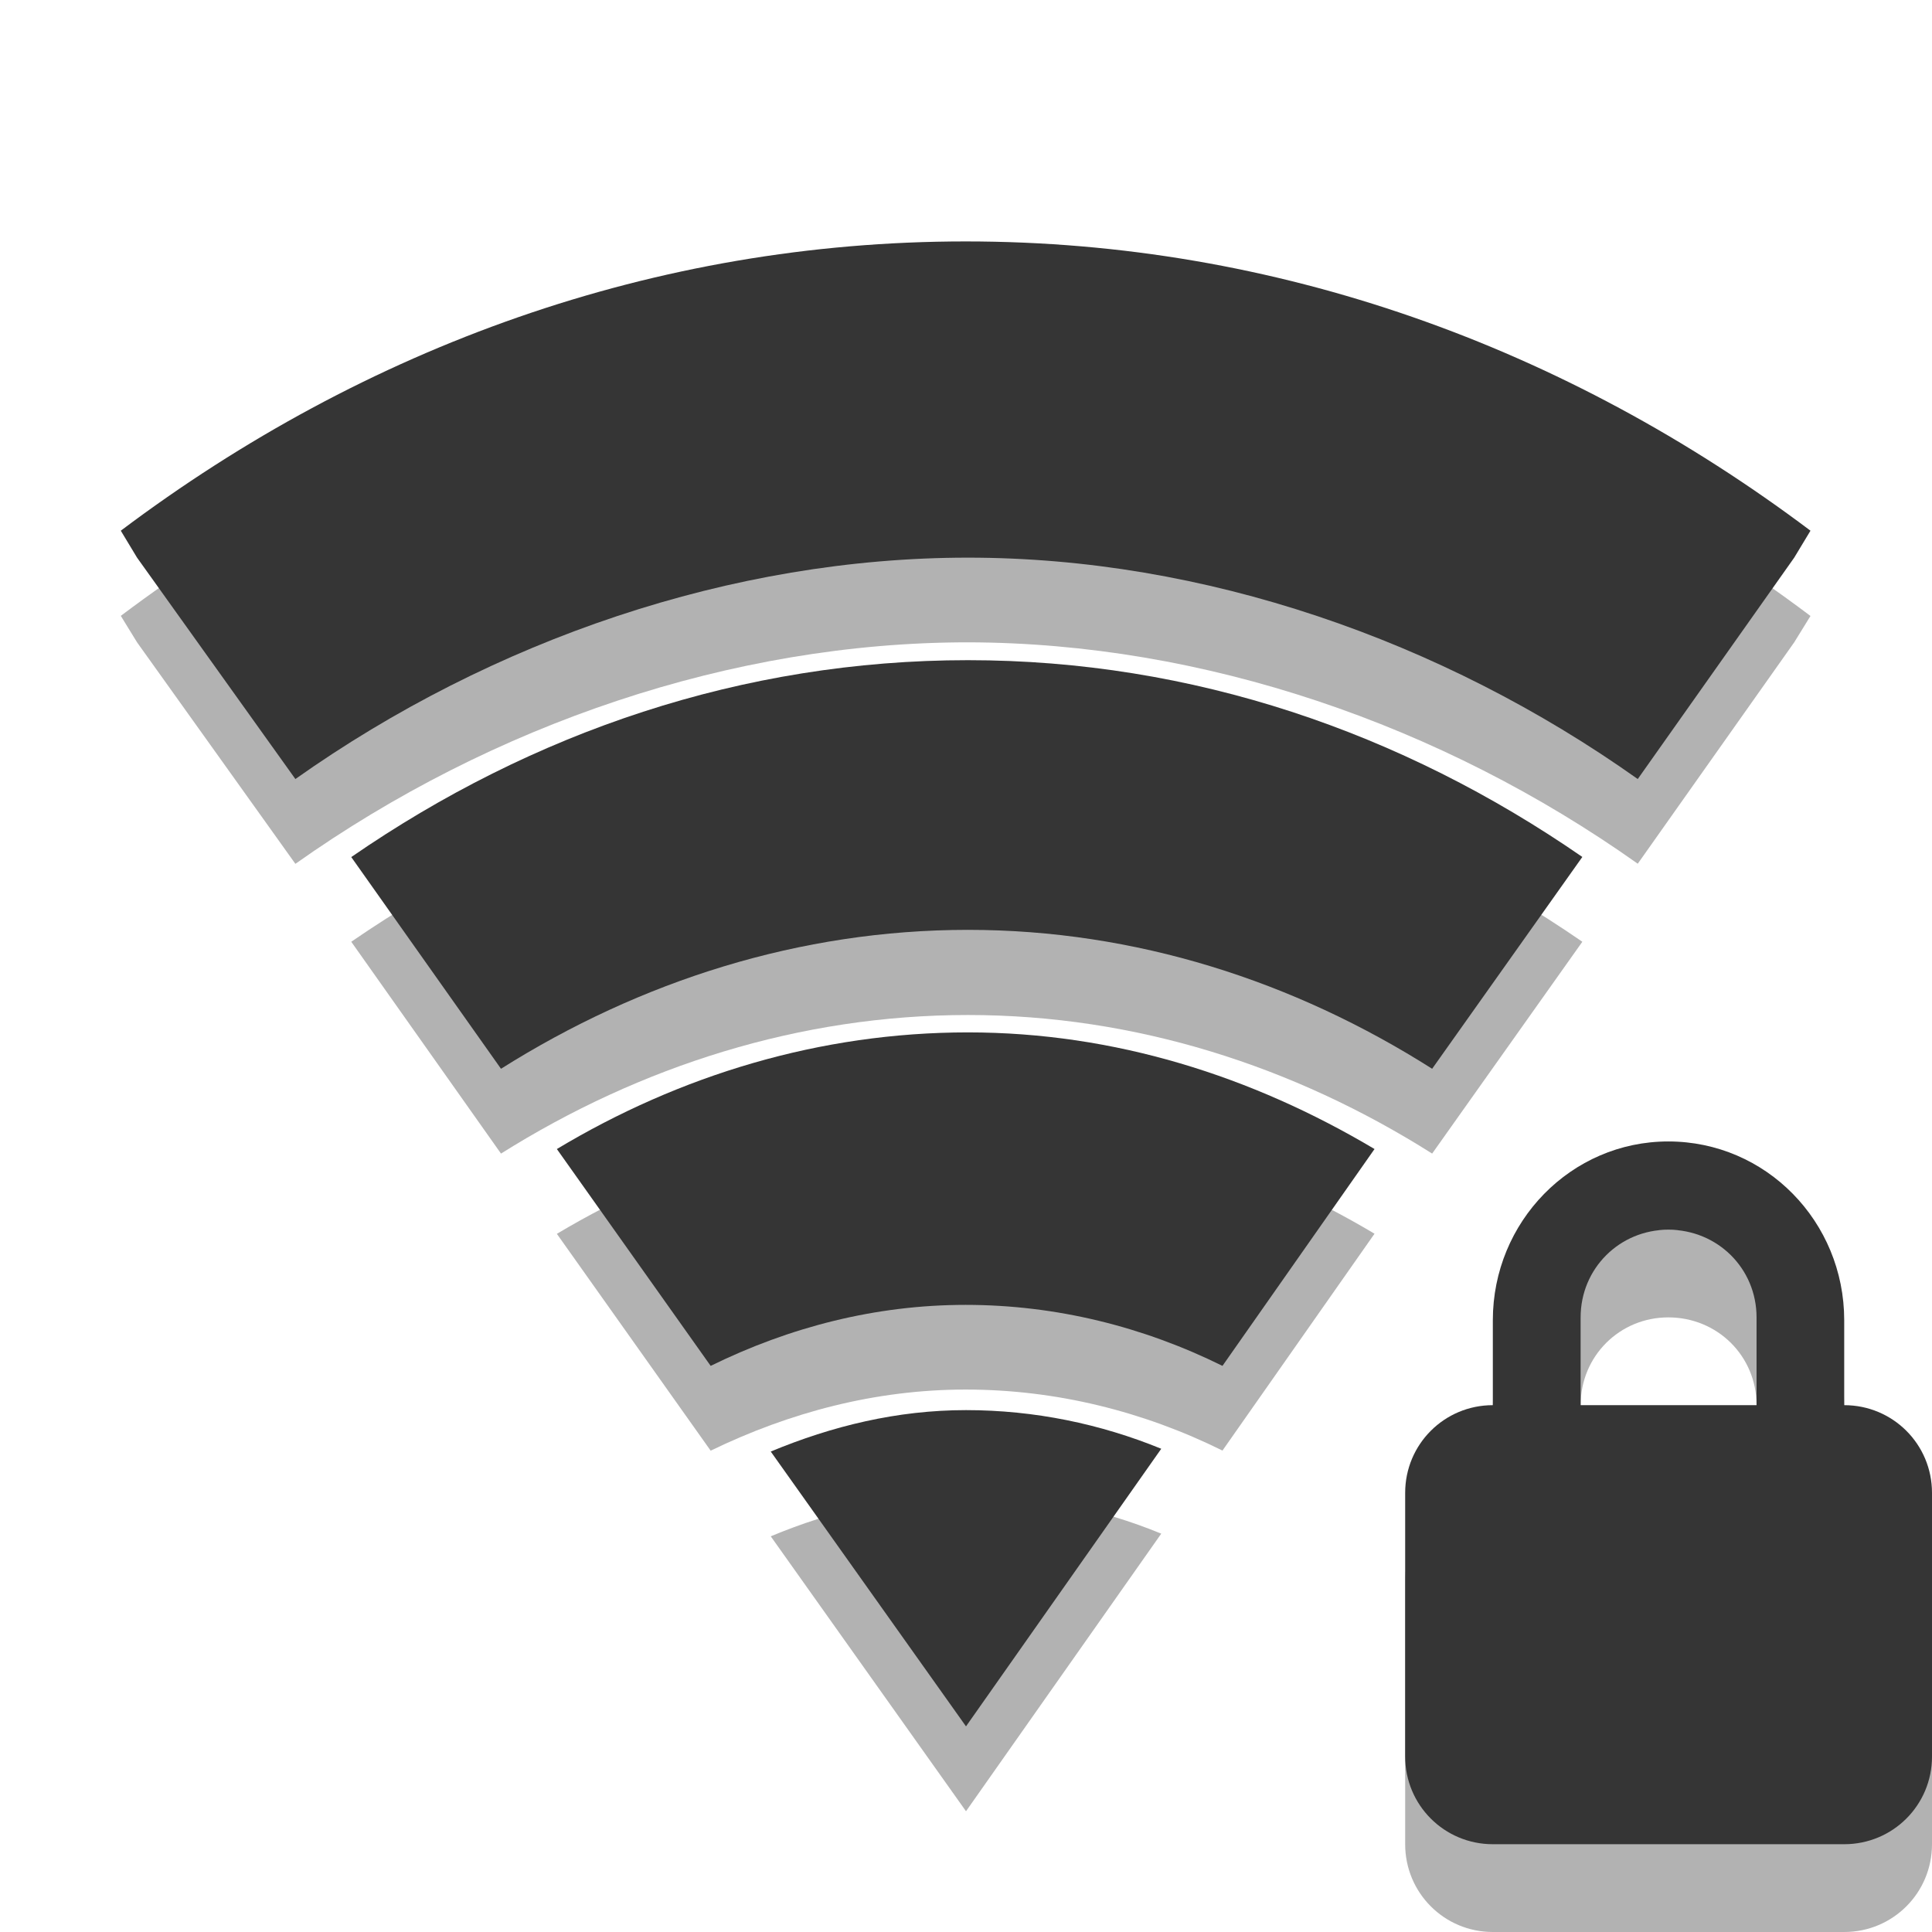<?xml version="1.0" encoding="UTF-8" standalone="no"?>
<svg
   xmlns:dc="http://purl.org/dc/elements/1.1/"
   xmlns:cc="http://creativecommons.org/ns#"
   xmlns:rdf="http://www.w3.org/1999/02/22-rdf-syntax-ns#"
   xmlns:svg="http://www.w3.org/2000/svg"
   xmlns="http://www.w3.org/2000/svg"
   xmlns:sodipodi="http://sodipodi.sourceforge.net/DTD/sodipodi-0.dtd"
   xmlns:inkscape="http://www.inkscape.org/namespaces/inkscape"
   width="16"
   height="16"
   viewBox="0 0 16 16"
   id="svg3339"
   version="1.1"
   inkscape:version="0.48.5 r10040"
   sodipodi:docname="nm-signal-100-secure.svg">
  <defs
     id="defs3367" />
  <sodipodi:namedview
     pagecolor="#ffffff"
     bordercolor="#666666"
     borderopacity="1"
     objecttolerance="10"
     gridtolerance="10"
     guidetolerance="10"
     inkscape:pageopacity="0"
     inkscape:pageshadow="2"
     inkscape:window-width="640"
     inkscape:window-height="480"
     id="namedview3365"
     showgrid="false"
     inkscape:zoom="14.75"
     inkscape:cx="8"
     inkscape:cy="8"
     inkscape:window-x="511"
     inkscape:window-y="395"
     inkscape:window-maximized="0"
     inkscape:current-layer="svg3339" />
  <path
     style="fill:#000;fill-opacity:.302"
     d="M 13.816 10.184 C 13.012 10.184 12.363 10.844 12.363 11.66 L 12.363 12.363 C 11.961 12.363 11.637 12.688 11.637 13.09 L 11.637 15.273 C 11.637 15.676 11.961 16 12.363 16 L 15.273 16 C 15.676 16 16 15.676 16 15.273 L 16 13.09 C 16 12.688 15.676 12.363 15.273 12.363 L 15.273 11.66 C 15.273 10.844 14.625 10.184 13.816 10.184 Z M 13.816 10.91 C 14.223 10.91 14.547 11.23 14.547 11.637 L 14.547 12.363 L 13.09 12.363 L 13.09 11.637 C 13.09 11.23 13.414 10.91 13.816 10.91 Z "
     id="path3361" />
  <path
     style="fill:#353535"
     d="M 13.816 9.453 C 13.012 9.453 12.363 10.117 12.363 10.934 L 12.363 11.637 C 11.961 11.637 11.637 11.961 11.637 12.363 L 11.637 14.547 C 11.637 14.949 11.961 15.273 12.363 15.273 L 15.273 15.273 C 15.676 15.273 16 14.949 16 14.547 L 16 12.363 C 16 11.961 15.676 11.637 15.273 11.637 L 15.273 10.934 C 15.273 10.117 14.625 9.453 13.816 9.453 Z M 13.816 10.184 C 14.223 10.184 14.547 10.504 14.547 10.91 L 14.547 11.637 L 13.09 11.637 L 13.09 10.91 C 13.09 10.504 13.414 10.184 13.816 10.184 Z "
     id="path3363" />
  <g
     style="fill:#000000;fill-opacity:0.302"
     id="g3313"
     transform="matrix(0.962,0,0,0.966,0.301,0.418)">
    <path
       d="m 8,2.363 c -2.676,0 -5.172,0.91 -7.273,2.484 L 0.867,5.074 2.23,6.973 C 3.926,5.777 5.992,5.074 8.02,5.074 c 2.023,0.004 4.074,0.703 5.766,1.898 L 15.133,5.074 15.273,4.848 C 13.172,3.273 10.676,2.363 8,2.363 z"
       id="path3315"
       inkscape:connector-curvature="0" />
    <path
       d="m 8.02,5.953 c -1.938,0 -3.75,0.621 -5.309,1.688 L 4,9.457 c 1.199,-0.75 2.574,-1.188 4.02,-1.188 1.441,0 2.805,0.438 3.996,1.188 L 13.309,7.641 C 11.754,6.574 9.953,5.953 8.02,5.953 z"
       id="path3317"
       inkscape:connector-curvature="0" />
    <path
       d="m 8.02,9.145 c -1.273,0 -2.48,0.371 -3.539,1 l 1.324,1.859 C 6.484,11.676 7.223,11.48 8,11.48 c 0.781,0 1.531,0.188 2.211,0.523 l 1.309,-1.859 c -1.055,-0.625 -2.238,-1 -3.5,-1 z"
       id="path3319"
       inkscape:connector-curvature="0" />
  </g>
  <g
     style="fill:#353535"
     id="g3321"
     transform="matrix(0.962,0,0,0.966,0.301,0.418)">
    <path
       d="m 8,1.637 c -2.676,0 -5.172,0.906 -7.273,2.48 L 0.867,4.348 2.23,6.246 C 3.926,5.051 5.992,4.348 8.02,4.348 c 2.023,0 4.074,0.703 5.766,1.898 L 15.133,4.348 15.273,4.117 C 13.172,2.543 10.676,1.637 8,1.637 z"
       id="path3323"
       inkscape:connector-curvature="0" />
    <path
       d="m 8.02,5.227 c -1.938,0 -3.75,0.617 -5.309,1.688 L 4,8.73 C 5.199,7.977 6.574,7.539 8.02,7.539 c 1.441,0 2.805,0.438 3.996,1.191 L 13.309,6.914 C 11.754,5.844 9.953,5.227 8.02,5.227 z"
       id="path3325"
       inkscape:connector-curvature="0" />
    <path
       d="m 8.02,8.418 c -1.273,0 -2.48,0.367 -3.539,1 l 1.324,1.859 C 6.484,10.945 7.223,10.754 8,10.754 c 0.781,0 1.531,0.188 2.211,0.523 l 1.309,-1.859 c -1.055,-0.625 -2.238,-1 -3.5,-1 z"
       id="path3327"
       inkscape:connector-curvature="0" />
  </g>
  <path
     style="fill:#000000;fill-opacity:0.302"
     d="m 8,12.38 c -0.571,0 -1.109,0.132 -1.617,0.343 L 8,15 9.617,12.701 C 9.113,12.494 8.568,12.38 8,12.38 z"
     id="path3329"
     inkscape:connector-curvature="0" />
  <path
     style="fill:#353535"
     d="m 8,11.678 c -0.571,0 -1.109,0.132 -1.617,0.343 l 1.617,2.276 1.617,-2.299 C 9.113,11.792 8.568,11.678 8,11.678 z"
     id="path3331"
     inkscape:connector-curvature="0" />
</svg>
